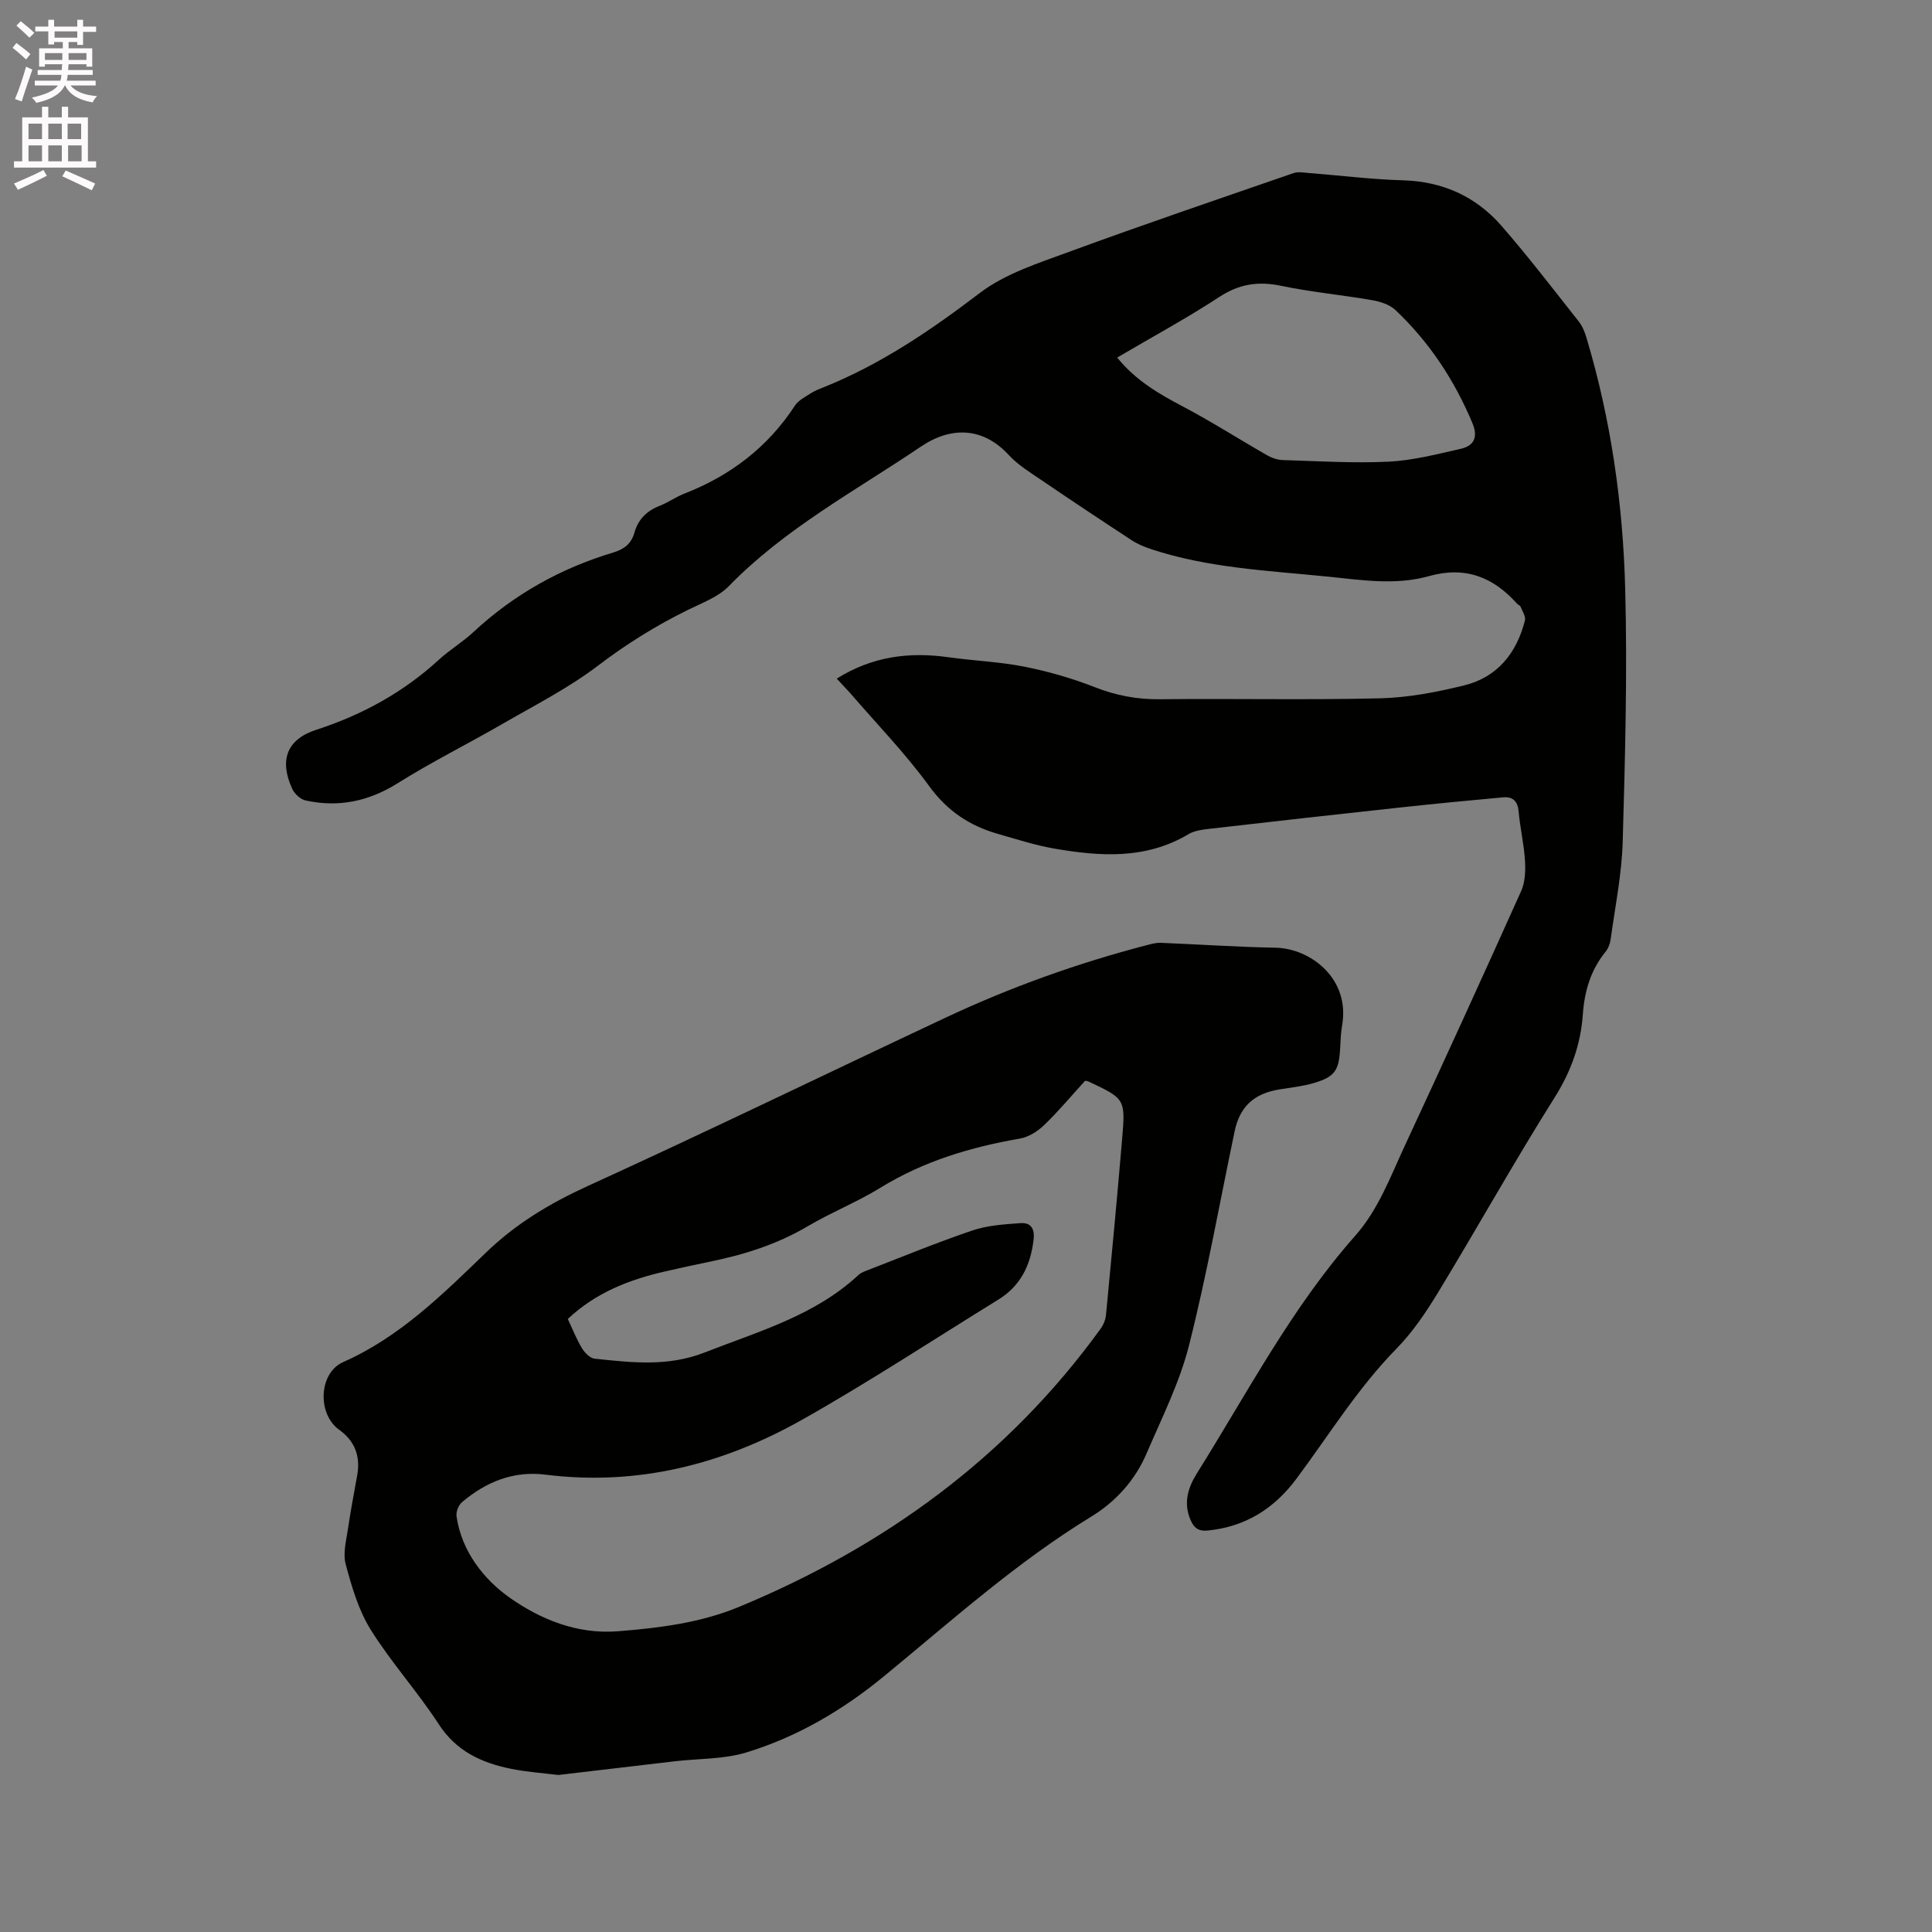 <svg enable-background="new 0 0 400 400" viewBox="0 0 400 400" xmlns="http://www.w3.org/2000/svg"><rect x="0" y="0" width="400" height="400" fill="#808080" stroke="none"/><path d="m2.6 9.9.8-1c.9.7 1.9 1.4 2.9 2.3l-.9 1.1c-1.1-1-2-1.8-2.8-2.4zm.5 10.6c.9-2.1 1.6-4.3 2.3-6.7.4.2.8.4 1.3.6-.7 2.1-1.5 4.3-2.2 6.6zm.3-15.2.9-.9c1 .8 2 1.6 2.8 2.4l-1 1c-.9-.9-1.8-1.7-2.7-2.5zm12.6-1.2h1.2v1.4h2.7v1.1h-2.7v2.7h-1.2v-.6h-1.8v1.3h4.9v3.8h-1.2v-.5h-3.7c0 .4-.1.9-.1 1.2h5.1v1h-5.2c0 .5-.1.9-.2 1.2h6v1h-5.2c1.1 1.3 2.9 2 5.5 2.2-.4.4-.7.8-.9 1.3-2.9-.5-4.8-1.6-5.7-3.5h-.1c-.8 1.7-2.7 2.9-5.9 3.6-.2-.4-.6-.8-.9-1.1 2.8-.6 4.6-1.4 5.4-2.5h-4.8v-1h5.3c.1-.3.2-.7.2-1.2h-4.9v-1h5c0-.4 0-.8.1-1.2h-3.6v.5h-1.2v-3.8h4.9v-1.3h-1.8v.5h-1.2v-2.7h-2.7v-1h2.7v-1.4h1.2v1.4h4.8zm-6.7 8.3h3.6c0-.4 0-.9 0-1.4h-3.6zm1.9-4.6h4.8v-1.3h-4.7v1.3zm6.7 3.2h-3.7v1.4h3.7z" fill="#fcfafa"/><path d="m8.7 22.1h1.3v2.2h2.8v-2.2h1.3v2.2h4.1v9.1h1.7v1.3h-17v-1.3h1.7v-9.1h4.1zm.3 13.1.7 1.2c-1.8.9-3.8 1.9-6 2.9-.2-.4-.5-.8-.8-1.3 2.3-1 4.4-1.9 6.1-2.8zm-3.1-6.4h2.8v-3.2h-2.8zm0 4.6h2.8v-3.3h-2.8zm4.1-4.6h2.8v-3.2h-2.8zm0 4.6h2.8v-3.3h-2.8zm3.6 1.9c2.1.9 4.1 1.8 6.1 2.7l-.7 1.4c-2.2-1.1-4.2-2-6.1-2.9zm3.2-9.7h-2.8v3.2h2.8zm-2.7 7.8h2.8v-3.3h-2.8z" fill="#fcfafa"/><g fill="#010100"><path d="m173.24 140.5c7.34-4.6 14.99-5.57 23.1-4.43 5.24.74 10.58.93 15.76 1.96 4.93.98 9.83 2.39 14.51 4.22 4.43 1.74 8.81 2.58 13.56 2.52 15.16-.17 30.33.18 45.49-.19 5.86-.14 11.78-1.27 17.49-2.68 6.87-1.69 10.86-6.69 12.57-13.44.21-.83-.54-1.92-.91-2.86-.1-.26-.51-.37-.72-.61-4.96-5.55-10.75-7.82-18.28-5.7-6.95 1.95-14.08.78-21.14.07-12.21-1.23-24.53-1.76-36.32-5.66-1.38-.46-2.77-1.02-3.98-1.81-6.29-4.11-12.54-8.26-18.75-12.49-2.36-1.6-4.88-3.14-6.78-5.21-5.27-5.72-11.87-5.99-18.17-1.73-13.57 9.17-28.16 16.96-39.78 28.9-2.19 2.25-5.52 3.46-8.44 4.9-6.57 3.23-12.68 7.02-18.55 11.49-6.18 4.71-13.23 8.29-20 12.2-7.14 4.13-14.55 7.8-21.52 12.18-6.02 3.78-12.26 5.09-19.09 3.6-1.07-.23-2.31-1.36-2.78-2.39-2.74-5.95-1.13-10.26 4.93-12.23 9.51-3.09 18.02-7.73 25.4-14.5 2.26-2.07 4.95-3.68 7.19-5.76 8.37-7.79 18.07-13.2 28.97-16.47 2.23-.67 3.71-1.82 4.35-4.1.76-2.72 2.53-4.5 5.19-5.54 1.77-.69 3.36-1.84 5.12-2.53 9.53-3.71 17.29-9.6 22.92-18.23.7-1.07 2.05-1.75 3.18-2.49.79-.52 1.69-.88 2.57-1.23 11.91-4.75 22.32-11.83 32.5-19.58 5.3-4.04 12.18-6.21 18.59-8.57 15.39-5.65 30.92-10.92 46.42-16.28.91-.31 2.03-.1 3.04-.02 6.52.51 13.03 1.33 19.55 1.52 8.26.23 15.11 3.33 20.43 9.42 5.57 6.39 10.73 13.14 15.99 19.79.76.96 1.26 2.19 1.61 3.38 5.08 16.96 7.56 34.4 8.02 52 .46 17.46-.02 34.96-.52 52.43-.2 6.74-1.58 13.45-2.5 20.17-.12.89-.5 1.87-1.07 2.56-3.07 3.78-4.34 8.16-4.68 12.93-.44 6.22-2.42 11.77-5.82 17.18-8.35 13.26-15.99 26.96-24.13 40.36-2.51 4.13-5.28 8.26-8.64 11.68-8.01 8.17-13.95 17.86-20.71 26.93-4.64 6.22-10.55 9.92-18.32 10.72-1.98.2-2.9-.55-3.61-2.21-1.51-3.52-.53-6.66 1.34-9.65 10.45-16.68 19.58-34.26 32.73-49.13 4.82-5.44 7.26-12.14 10.24-18.55 8.17-17.57 16.21-35.19 24.15-52.86.84-1.87.92-4.24.79-6.35-.21-3.37-1.01-6.71-1.31-10.08-.19-2.16-1.18-3.15-3.21-2.97-7.05.64-14.09 1.32-21.12 2.08-13.16 1.42-26.32 2.9-39.47 4.41-1.55.18-3.27.37-4.56 1.14-8.83 5.26-18.28 4.62-27.78 2.98-3.95-.68-7.8-1.94-11.67-3.04-5.84-1.67-10.46-4.72-14.2-9.85-4.97-6.83-10.92-12.95-16.45-19.37-.84-.92-1.7-1.82-2.72-2.93zm58.06-66.47c3.82 4.72 8.58 7.49 13.58 10.12 5.96 3.14 11.66 6.79 17.52 10.14.95.54 2.13.93 3.21.96 7.31.22 14.64.69 21.93.33 5-.25 9.98-1.55 14.9-2.66 2.74-.62 3.61-2.43 2.43-5.26-3.72-8.93-8.94-16.83-15.96-23.47-1.2-1.13-3.12-1.75-4.81-2.04-6.26-1.09-12.62-1.67-18.83-2.97-4.74-.99-8.69-.41-12.82 2.3-6.79 4.44-13.95 8.31-21.15 12.55z"/><path d="m115.59 367.49c-3-.38-6.5-.6-9.9-1.3-6.02-1.24-11.23-3.62-14.85-9.21-4.37-6.73-9.84-12.76-14.09-19.57-2.52-4.04-3.93-8.9-5.18-13.56-.61-2.29.14-5 .5-7.49.53-3.67 1.25-7.3 1.89-10.95.68-3.9-.45-7.03-3.75-9.4-4.56-3.28-4.23-11.76.83-14 11.73-5.19 20.61-14.03 29.58-22.68 6.2-5.98 13.21-10.19 21.03-13.76 24.84-11.33 49.4-23.26 74.11-34.87 13.44-6.31 27.38-11.31 41.76-15.04.91-.24 1.86-.5 2.78-.46 7.92.32 15.84.87 23.77 1.01 7.19.13 15.5 6.34 13.8 16.1-.27 1.56-.33 3.16-.41 4.75-.24 4.59-1.1 5.9-5.51 7.19-2.32.68-4.77.92-7.17 1.32-5.19.87-8.09 3.56-9.16 8.64-3.11 14.81-5.75 29.74-9.46 44.39-1.96 7.71-5.64 15.01-8.8 22.38-2.36 5.49-6.35 9.91-11.38 12.99-15.55 9.5-29.02 21.63-43.01 33.12-8.51 6.99-17.94 12.53-28.46 15.74-4.67 1.42-9.83 1.25-14.77 1.82-7.86.91-15.74 1.85-24.15 2.84zm109.07-143.73c-2.85 3.12-5.5 6.31-8.47 9.17-1.35 1.3-3.23 2.49-5.03 2.8-10.2 1.77-19.91 4.67-28.83 10.15-4.86 2.99-10.23 5.13-15.15 8.03-6.4 3.78-13.3 5.91-20.5 7.37-3.01.61-6.01 1.28-9 1.96-7.41 1.7-14.35 4.39-20.12 9.84.96 2.05 1.77 4.12 2.9 6.01.57.95 1.68 2.11 2.64 2.21 7.65.8 15.15 1.71 22.81-1.29 11.14-4.37 22.74-7.6 31.81-16.02.37-.35.87-.6 1.35-.79 7.4-2.86 14.73-5.89 22.24-8.44 3.12-1.06 6.59-1.28 9.92-1.52 2.1-.15 3.05.99 2.76 3.44-.62 5.27-2.68 9.54-7.28 12.38-13.52 8.34-26.81 17.08-40.64 24.88-16.41 9.26-34.11 13.76-53.15 11.37-6.63-.83-12.31 1.5-17.28 5.71-.71.6-1.25 1.99-1.12 2.91 1.04 7.3 5.73 13.14 11.03 16.87 6.26 4.4 13.84 7.6 22.33 6.94 8.62-.68 17.13-1.74 25.12-5.05 30.08-12.47 55.6-30.96 74.84-57.55.59-.81 1.04-1.87 1.14-2.86 1.17-12.13 2.31-24.27 3.34-36.42.71-8.36.63-8.37-7.01-11.97-.1-.06-.21-.06-.65-.13z"/></g></svg>